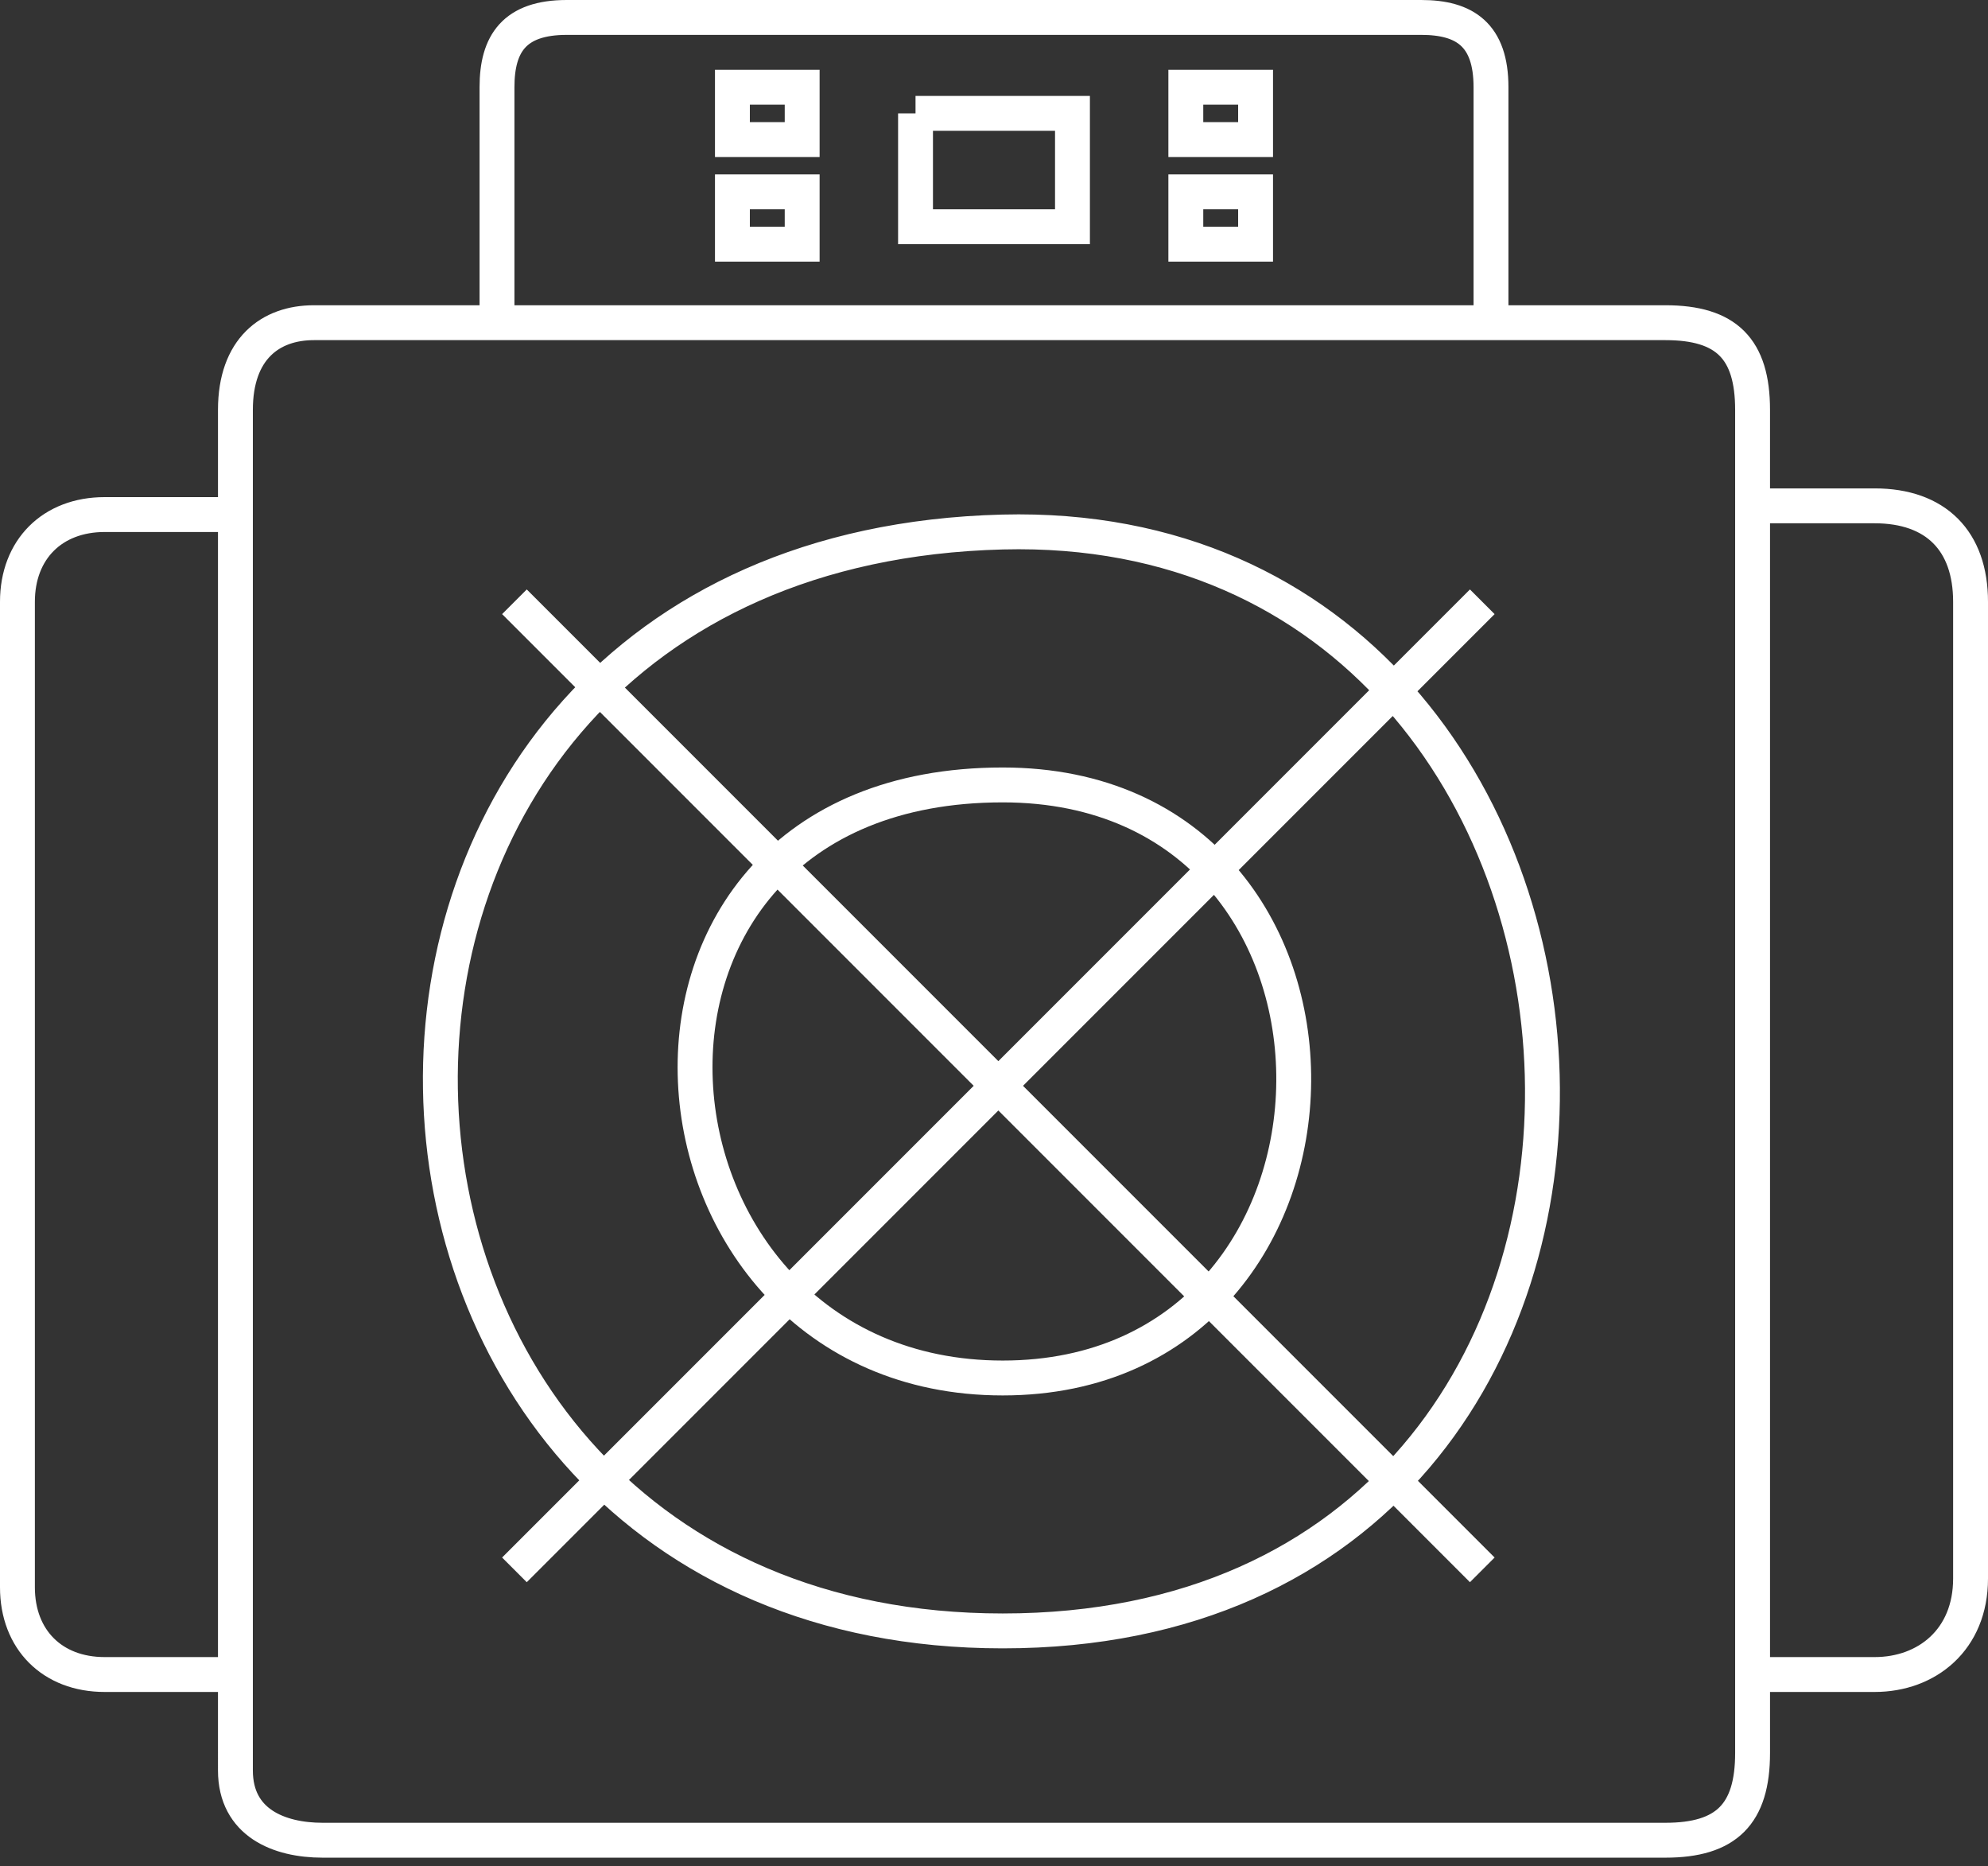 <svg xmlns="http://www.w3.org/2000/svg" width="114" height="107" fill="none"><rect width="100%" height="100%" fill="#333333" stroke="none"/><path stroke="#fff" stroke-width="2" d="M28.5 18.5H18c-2.5 0-4.5 1.5-4.5 5v6m15-11V5c0-2.5 1-4 4-4h49c2.5 0 4 1 4 4v13.5m-57 0h57m0 0h10c3.5 0 5 1.5 5 5V29m0 0h7c3.5 0 5.5 2 5.5 5.5v56c0 3.5-2.5 5.5-5.5 5.5h-7m0-67v67m0 0v4.5c0 3.5-1.5 5-5 5h-77c-2.5 0-5-1-5-4V96m0 0H6c-3 0-5-2-5-5V34.5c0-3 2-5 5-5h7.5m0 66.5V29.5m16 5L85 90m-55.5 0L85 34.5m-27.5-4c-43.986 1.114-42 63 0 63 43 0 39.5-64 0-63zm0 14.5c-25 0-22 34 0 34s22.5-34 0-34zm-5-38.5h9V13h-9V6.5zM68 5h4v3h-4V5zm0 6h4v3h-4v-3zM42 5h4v3h-4V5zm0 6h4v3h-4v-3z"/></svg>